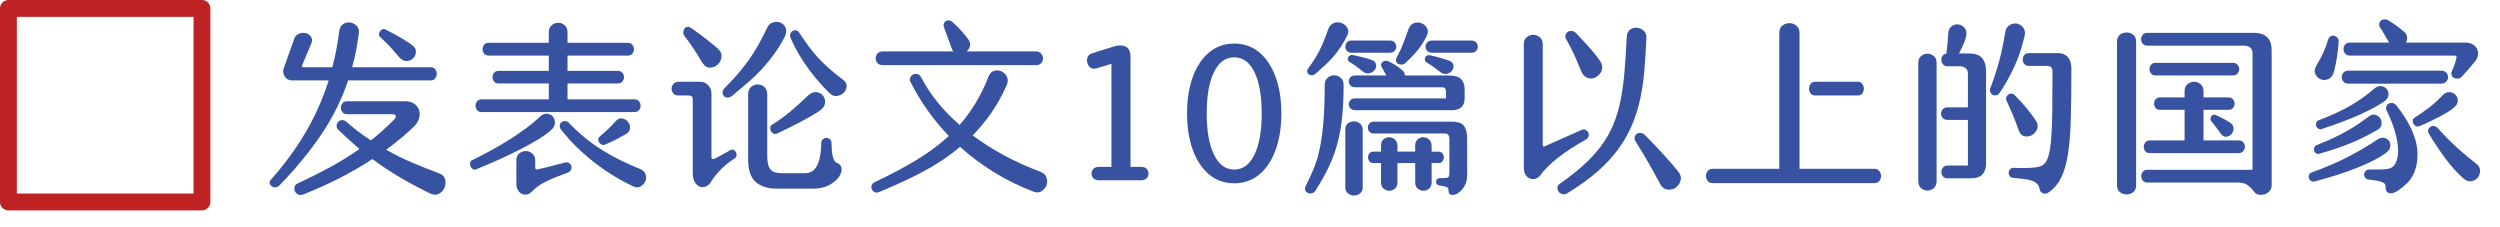 <!-- Generator: Adobe Illustrator 24.1.3, SVG Export Plug-In  -->
<svg version="1.1" xmlns="http://www.w3.org/2000/svg" xmlns:xlink="http://www.w3.org/1999/xlink" x="0px" y="0px"
	 width="445.216px" height="40.466px" viewBox="0 0 445.216 40.466"
	 style="overflow:visible;enable-background:new 0 0 445.216 40.466;" xml:space="preserve">
<style type="text/css">
	.st0{fill:#3752A1;}
	.st1{fill:none;stroke:#BF2222;stroke-width:3;stroke-linecap:round;stroke-linejoin:round;stroke-miterlimit:10;}
	.st2{font-family:'HYQingFenTi-W';}
	.st3{font-size:34px;}
	.st4{letter-spacing:1;}
</style>
<defs>
</defs>
<g>
	<g>
		<path class="st0" d="M63.906,5.889c-0.136,1.088-0.301,2.131-0.493,3.128S62.988,11,62.716,11.975h14.008
			c0.362,0,0.629,0.125,0.799,0.374s0.255,0.516,0.255,0.799s-0.091,0.55-0.271,0.799c-0.182,0.25-0.442,0.374-0.782,0.374H62.003
			c-1.156,3.423-2.76,6.647-4.812,9.673c-2.052,3.026-4.517,6.024-7.395,8.993c-0.25,0.249-0.505,0.374-0.766,0.374
			s-0.481-0.068-0.663-0.204s-0.295-0.317-0.34-0.544c-0.046-0.227,0.034-0.442,0.238-0.646c2.38-2.674,4.425-5.462,6.137-8.363
			c1.711-2.901,3.089-5.995,4.131-9.282h-6.46c-0.34,0-0.623-0.068-0.85-0.204s-0.402-0.306-0.527-0.51s-0.204-0.419-0.237-0.646
			c-0.034-0.226-0.029-0.441,0.017-0.646l1.836-5.168c0.136-0.544,0.419-0.912,0.85-1.105c0.431-0.192,0.851-0.243,1.259-0.152
			c0.407,0.091,0.73,0.312,0.969,0.663s0.243,0.776,0.017,1.274l-1.632,3.876c-0.022,0.046-0.017,0.103,0.018,0.17
			c0.033,0.068,0.096,0.103,0.187,0.103h5.202c0.544-2.04,0.952-4.159,1.224-6.358c0.068-0.634,0.301-1.076,0.697-1.326
			c0.396-0.249,0.811-0.345,1.241-0.289c0.43,0.058,0.815,0.25,1.156,0.578C63.838,4.908,63.974,5.345,63.906,5.889z M60.302,23.16
			c-0.25-0.227-0.369-0.476-0.357-0.748c0.012-0.271,0.103-0.504,0.272-0.697c0.17-0.191,0.391-0.3,0.663-0.322
			c0.271-0.022,0.544,0.079,0.815,0.306c0.748,0.658,1.484,1.258,2.21,1.802c0.726,0.544,1.439,1.043,2.143,1.496
			c0.702-0.544,1.394-1.122,2.074-1.733c0.68-0.612,1.348-1.247,2.006-1.904c0.271-0.272,0.385-0.51,0.34-0.714
			c-0.046-0.204-0.261-0.307-0.646-0.307h-8.023c-0.363,0-0.635-0.118-0.816-0.356s-0.271-0.504-0.271-0.799s0.09-0.562,0.271-0.8
			c0.182-0.237,0.453-0.356,0.816-0.356h10.336c0.68,0,1.224,0.147,1.632,0.442c0.408,0.294,0.691,0.662,0.85,1.104
			s0.17,0.918,0.034,1.428c-0.136,0.511-0.408,0.981-0.815,1.411c-1.338,1.338-3.026,2.754-5.066,4.25
			c1.519,0.862,3.048,1.621,4.59,2.278c1.541,0.657,3.185,1.314,4.93,1.972c0.545,0.204,0.873,0.556,0.986,1.054
			c0.113,0.499,0.073,0.98-0.119,1.445s-0.521,0.827-0.985,1.088c-0.465,0.261-1.015,0.232-1.649-0.085
			c-1.904-0.93-3.684-1.882-5.338-2.855c-1.655-0.975-3.275-2.052-4.862-3.23c-1.768,1.156-3.684,2.267-5.746,3.332
			s-4.25,2.052-6.562,2.958c-0.363,0.136-0.675,0.136-0.936,0s-0.447-0.323-0.561-0.561c-0.113-0.238-0.136-0.493-0.068-0.766
			c0.068-0.271,0.249-0.476,0.544-0.611c2.131-0.998,4.092-1.983,5.883-2.958c1.79-0.975,3.502-2.04,5.134-3.196
			c-0.612-0.521-1.225-1.06-1.836-1.615C61.56,24.357,60.936,23.773,60.302,23.16z M68.632,5.242
			c1.155,0.59,2.107,1.105,2.855,1.547c0.748,0.442,1.383,0.856,1.904,1.241c0.476,0.34,0.702,0.737,0.68,1.19
			s-0.182,0.833-0.476,1.139c-0.295,0.306-0.675,0.476-1.139,0.51c-0.465,0.034-0.913-0.187-1.344-0.663
			c-0.431-0.521-0.924-1.088-1.479-1.7c-0.556-0.611-1.196-1.246-1.921-1.903c-0.159-0.137-0.233-0.307-0.222-0.51
			c0.012-0.204,0.073-0.38,0.188-0.527c0.113-0.147,0.255-0.261,0.425-0.34S68.451,5.152,68.632,5.242z"/>
		<path class="st0" d="M84.205,30.113c-0.182-0.124-0.318-0.289-0.408-0.493c-0.091-0.204-0.114-0.413-0.068-0.629
			c0.045-0.215,0.182-0.379,0.408-0.493c1.11-0.544,2.227-1.122,3.349-1.733c1.122-0.612,2.204-1.247,3.247-1.904
			s2.023-1.326,2.941-2.006c0.918-0.681,1.729-1.36,2.431-2.04c0.431-0.408,0.861-0.595,1.292-0.562
			c0.431,0.034,0.776,0.199,1.037,0.493c0.261,0.295,0.392,0.669,0.392,1.122c0,0.454-0.216,0.873-0.646,1.258
			c-0.566,0.522-1.309,1.066-2.227,1.632c-0.918,0.567-1.961,1.151-3.128,1.752c-1.168,0.601-2.426,1.206-3.774,1.818
			S86.3,29.541,84.85,30.13C84.601,30.244,84.385,30.238,84.205,30.113z M110.843,14.507c0.192-0.237,0.289-0.492,0.289-0.765
			c0-0.271-0.097-0.527-0.289-0.765c-0.192-0.238-0.471-0.357-0.833-0.357h-8.942v-2.72h10.71c0.362,0,0.641-0.119,0.833-0.357
			c0.192-0.237,0.289-0.498,0.289-0.781s-0.097-0.544-0.289-0.782c-0.192-0.238-0.471-0.357-0.833-0.357h-10.71v-1.87
			c0-0.566-0.176-0.991-0.526-1.274c-0.352-0.283-0.731-0.425-1.14-0.425c-0.407,0-0.787,0.142-1.139,0.425
			s-0.527,0.708-0.527,1.274v1.87h-10.71c-0.362,0-0.635,0.119-0.815,0.357c-0.182,0.238-0.272,0.499-0.272,0.782
			s0.091,0.544,0.272,0.781c0.181,0.238,0.453,0.357,0.815,0.357h10.71v2.72h-8.941c-0.363,0-0.635,0.119-0.816,0.357
			c-0.182,0.237-0.271,0.493-0.271,0.765c0,0.272,0.09,0.527,0.271,0.765c0.182,0.238,0.453,0.357,0.816,0.357h8.941v2.822H85.802
			c-0.363,0-0.641,0.119-0.833,0.356c-0.192,0.238-0.289,0.499-0.289,0.782c0,0.284,0.091,0.544,0.272,0.782
			c0.181,0.238,0.464,0.356,0.85,0.356h27.166c0.362,0,0.641-0.118,0.833-0.356s0.289-0.498,0.289-0.782
			c0-0.283-0.097-0.544-0.289-0.782c-0.192-0.237-0.471-0.356-0.833-0.356h-11.9v-2.822h8.942
			C110.373,14.864,110.651,14.745,110.843,14.507z M101.34,29.042c0.204,0.137,0.34,0.313,0.408,0.527
			c0.067,0.216,0.051,0.437-0.051,0.663c-0.103,0.227-0.301,0.396-0.596,0.51c-0.815,0.294-1.547,0.572-2.192,0.833
			c-0.646,0.261-1.225,0.521-1.734,0.782c-0.51,0.26-0.958,0.527-1.343,0.799c-0.386,0.272-0.737,0.578-1.055,0.918
			c-0.317,0.317-0.641,0.504-0.969,0.562c-0.329,0.056-0.629,0.017-0.9-0.119c-0.272-0.137-0.499-0.363-0.681-0.681
			s-0.271-0.68-0.271-1.088v-4.216c0-0.544,0.175-0.952,0.526-1.224c0.352-0.272,0.736-0.408,1.156-0.408
			c0.419,0,0.805,0.142,1.156,0.425c0.351,0.284,0.527,0.709,0.527,1.275v1.258c0,0.25,0.124,0.352,0.373,0.306
			c0.861-0.181,1.666-0.368,2.414-0.561s1.587-0.413,2.517-0.663C100.898,28.872,101.136,28.906,101.34,29.042z M109.381,31.371
			c-1.168-0.714-2.313-1.501-3.434-2.363c-1.122-0.86-2.199-1.796-3.23-2.805c-1.031-1.008-1.967-2.057-2.805-3.145
			c-0.182-0.249-0.255-0.493-0.222-0.731c0.034-0.238,0.137-0.425,0.307-0.561c0.17-0.137,0.379-0.204,0.629-0.204
			c0.249,0,0.476,0.102,0.68,0.306c0.975,1.021,1.96,1.933,2.958,2.737c0.997,0.805,2.018,1.53,3.061,2.176
			c1.042,0.646,2.107,1.235,3.195,1.768c1.088,0.533,2.222,1.037,3.4,1.514c0.566,0.227,0.918,0.556,1.054,0.985
			c0.136,0.431,0.119,0.839-0.051,1.225c-0.17,0.385-0.448,0.691-0.833,0.918c-0.386,0.227-0.794,0.238-1.224,0.034
			C111.711,32.702,110.548,32.085,109.381,31.371z M107.171,25.762c-0.193-0.079-0.346-0.198-0.459-0.357
			c-0.114-0.158-0.17-0.34-0.17-0.544s0.09-0.385,0.271-0.544c0.521-0.453,0.991-0.872,1.411-1.258
			c0.419-0.386,0.855-0.839,1.31-1.36c0.385-0.476,0.793-0.68,1.224-0.612c0.431,0.068,0.782,0.261,1.054,0.578
			c0.272,0.318,0.402,0.697,0.392,1.14c-0.012,0.441-0.255,0.799-0.731,1.07c-0.59,0.34-1.145,0.646-1.666,0.918
			c-0.521,0.272-1.179,0.578-1.972,0.918C107.585,25.824,107.364,25.841,107.171,25.762z"/>
		<path class="st0" d="M130.003,26.765c0.226-0.137,0.436-0.164,0.629-0.085c0.192,0.079,0.334,0.209,0.425,0.391
			c0.09,0.182,0.13,0.38,0.119,0.595c-0.012,0.216-0.108,0.38-0.289,0.493c-1.202,0.794-2.159,1.593-2.873,2.397
			c-0.714,0.804-1.173,1.399-1.377,1.784c-0.204,0.386-0.488,0.663-0.851,0.833c-0.362,0.171-0.72,0.204-1.07,0.103
			c-0.352-0.103-0.663-0.357-0.936-0.765c-0.271-0.408-0.408-1.01-0.408-1.803V17.687c0-0.453-0.227-0.681-0.68-0.681h-1.836
			c-0.431,0-0.748-0.124-0.952-0.374c-0.204-0.249-0.306-0.526-0.306-0.833c0-0.306,0.107-0.589,0.323-0.85
			c0.215-0.26,0.538-0.391,0.969-0.391h3.808c0.566,0,1.043,0.21,1.429,0.629c0.385,0.42,0.577,0.912,0.577,1.479v11.356
			c0,0.317,0.192,0.396,0.578,0.238c0.249-0.113,0.584-0.289,1.003-0.527C128.705,27.495,129.276,27.172,130.003,26.765z
			 M125.038,11.09c-0.295-0.498-0.566-0.939-0.815-1.325c-0.25-0.386-0.493-0.76-0.731-1.122c-0.237-0.362-0.481-0.72-0.73-1.071
			c-0.25-0.352-0.533-0.731-0.851-1.139c-0.158-0.204-0.232-0.431-0.221-0.681c0.011-0.249,0.073-0.459,0.188-0.629
			c0.112-0.17,0.276-0.277,0.492-0.323c0.216-0.045,0.447,0.012,0.697,0.171c1.065,0.748,1.989,1.428,2.771,2.04
			c0.781,0.611,1.444,1.155,1.988,1.632c0.521,0.476,0.742,0.985,0.663,1.529s-0.312,0.992-0.697,1.344
			c-0.385,0.352-0.844,0.526-1.377,0.526C125.882,12.042,125.423,11.726,125.038,11.09z M130.41,17.04
			c-0.317,0.25-0.606,0.363-0.866,0.34c-0.262-0.021-0.471-0.118-0.63-0.289c-0.158-0.17-0.237-0.379-0.237-0.629
			c0-0.249,0.102-0.486,0.306-0.714c0.906-0.906,1.711-1.768,2.414-2.584c0.702-0.815,1.349-1.637,1.938-2.465
			c0.589-0.827,1.149-1.711,1.683-2.652c0.532-0.939,1.082-2,1.648-3.179c0.227-0.476,0.578-0.776,1.055-0.9
			c0.476-0.125,0.918-0.097,1.326,0.085c0.407,0.182,0.702,0.498,0.884,0.951c0.181,0.454,0.102,1.009-0.238,1.666
			c-0.612,1.156-1.253,2.188-1.921,3.095c-0.669,0.906-1.377,1.763-2.125,2.566c-0.748,0.805-1.553,1.581-2.414,2.329
			S131.43,16.202,130.41,17.04z M138.4,33.599c-1.632,0-2.901-0.392-3.808-1.174c-0.907-0.781-1.36-2.136-1.36-4.063V16.836
			c0-0.611,0.176-1.064,0.527-1.359c0.351-0.295,0.742-0.442,1.173-0.442c0.43,0,0.821,0.147,1.173,0.442s0.527,0.748,0.527,1.359
			v10.847c0,0.657,0.051,1.189,0.152,1.598c0.103,0.408,0.267,0.731,0.493,0.969c0.227,0.238,0.521,0.397,0.884,0.477
			s0.794,0.119,1.292,0.119h3.944c0.884,0,1.569-0.42,2.057-1.259c0.487-0.838,0.754-2.198,0.8-4.08
			c0-0.316,0.096-0.555,0.289-0.714c0.191-0.158,0.401-0.237,0.629-0.237c0.226,0,0.436,0.079,0.629,0.237
			c0.192,0.159,0.289,0.397,0.289,0.714c0,0.952,0.073,1.746,0.221,2.381s0.413,1.02,0.799,1.155
			c0.477,0.182,0.731,0.517,0.765,1.003c0.034,0.488-0.142,0.997-0.526,1.53c-0.386,0.532-0.964,1.003-1.734,1.411
			s-1.712,0.612-2.822,0.612H138.4z M137.448,22.242c1.27-0.793,2.397-1.609,3.383-2.448c0.986-0.838,2.001-1.756,3.043-2.754
			c0.499-0.476,1.004-0.686,1.514-0.629s0.906,0.267,1.189,0.629c0.283,0.363,0.402,0.794,0.357,1.292
			c-0.046,0.499-0.352,0.952-0.918,1.36c-0.861,0.59-1.972,1.241-3.332,1.955s-2.731,1.399-4.114,2.057
			c-0.317,0.159-0.584,0.188-0.799,0.085c-0.216-0.102-0.374-0.249-0.476-0.441c-0.103-0.192-0.143-0.402-0.119-0.629
			C137.199,22.492,137.29,22.333,137.448,22.242z M147.75,16.599c-0.611-0.59-1.246-1.259-1.903-2.006
			c-0.658-0.748-1.292-1.542-1.904-2.381c-0.612-0.838-1.189-1.722-1.734-2.651c-0.544-0.93-1.02-1.882-1.428-2.856
			c-0.113-0.227-0.125-0.453-0.034-0.68s0.227-0.396,0.408-0.51s0.386-0.153,0.612-0.119s0.431,0.198,0.612,0.493
			c0.611,0.93,1.184,1.751,1.717,2.465c0.532,0.714,1.093,1.389,1.683,2.022c0.589,0.635,1.241,1.264,1.955,1.888
			c0.714,0.623,1.547,1.298,2.499,2.022c0.408,0.317,0.589,0.691,0.544,1.122c-0.046,0.431-0.221,0.799-0.527,1.105
			c-0.306,0.306-0.691,0.498-1.155,0.577C148.629,17.171,148.18,17.006,147.75,16.599z"/>
		<path class="st0" d="M186.375,31.626c0.158,0.477,0.152,0.936-0.018,1.377c-0.17,0.442-0.465,0.794-0.884,1.055
			c-0.42,0.26-0.913,0.277-1.479,0.051c-2.472-0.952-4.795-2.097-6.971-3.435c-2.176-1.337-4.193-2.844-6.052-4.521
			c-1.995,1.678-4.193,3.15-6.596,4.42c-2.403,1.27-5.021,2.482-7.854,3.638c-0.295,0.113-0.556,0.113-0.782,0
			s-0.385-0.277-0.476-0.492c-0.091-0.216-0.102-0.448-0.034-0.697c0.068-0.25,0.249-0.442,0.544-0.578
			c2.766-1.314,5.23-2.623,7.396-3.927c2.164-1.304,4.097-2.737,5.797-4.302c-1.383-1.45-2.646-2.979-3.791-4.59
			c-1.145-1.609-2.159-3.298-3.043-5.065c-0.136-0.249-0.147-0.499-0.034-0.748s0.283-0.431,0.51-0.544s0.477-0.142,0.748-0.085
			c0.272,0.057,0.51,0.267,0.714,0.629c0.816,1.563,1.797,3.049,2.941,4.454s2.442,2.731,3.893,3.978
			c1.043-1.201,1.989-2.499,2.84-3.893c0.85-1.395,1.614-2.964,2.295-4.709c0.226-0.566,0.566-0.912,1.02-1.037
			s0.884-0.091,1.292,0.102c0.408,0.193,0.726,0.505,0.952,0.936s0.227,0.918,0,1.462c-0.794,1.813-1.7,3.457-2.72,4.93
			c-1.021,1.474-2.143,2.834-3.366,4.08c1.768,1.314,3.655,2.511,5.661,3.587c2.006,1.077,4.131,2.035,6.375,2.873
			C185.841,30.799,186.215,31.151,186.375,31.626z M185.439,11.227c0.216-0.249,0.317-0.527,0.307-0.833
			c-0.012-0.307-0.125-0.59-0.341-0.851c-0.215-0.26-0.526-0.391-0.935-0.391h-12.342c0.317-0.249,0.521-0.572,0.611-0.969
			c0.091-0.396-0.022-0.811-0.34-1.241c-0.271-0.362-0.623-0.793-1.054-1.292c-0.431-0.498-1.009-1.076-1.734-1.734
			c-0.204-0.181-0.413-0.277-0.629-0.289c-0.216-0.011-0.402,0.034-0.561,0.137c-0.159,0.102-0.272,0.255-0.34,0.459
			c-0.068,0.204-0.058,0.419,0.033,0.646l1.326,3.604c0.091,0.317,0.216,0.544,0.374,0.68h-12.58c-0.431,0-0.754,0.131-0.969,0.391
			c-0.216,0.261-0.323,0.544-0.323,0.851c0,0.306,0.107,0.584,0.323,0.833c0.215,0.249,0.538,0.374,0.969,0.374h27.234
			C184.901,11.601,185.223,11.476,185.439,11.227z"/>
		<path class="st0" d="M194.84,12.246c-0.386,0-0.692-0.152-0.918-0.459c-0.228-0.306-0.341-0.651-0.341-1.037
			c0-0.294,0.068-0.549,0.204-0.765c0.137-0.215,0.34-0.368,0.612-0.459l3.774-1.19c0.476-0.158,0.929-0.237,1.359-0.237
			c0.612,0,1.065,0.176,1.36,0.526c0.294,0.352,0.441,0.833,0.441,1.445v19.652h1.904c0.408,0,0.726,0.113,0.952,0.34
			s0.34,0.51,0.34,0.85s-0.113,0.623-0.34,0.851c-0.227,0.226-0.544,0.34-0.952,0.34h-7.548c-0.408,0-0.726-0.114-0.952-0.34
			c-0.227-0.228-0.34-0.511-0.34-0.851s0.113-0.623,0.34-0.85s0.544-0.34,0.952-0.34h2.244v-18.36l-2.652,0.816
			C195.055,12.224,194.908,12.246,194.84,12.246z"/>
		<path class="st0" d="M219.796,7.758c1.7,0,3.179,0.517,4.437,1.548s2.232,2.487,2.924,4.368c0.691,1.882,1.037,4.059,1.037,6.528
			c0,2.471-0.346,4.647-1.037,6.528c-0.691,1.882-1.666,3.338-2.924,4.369s-2.736,1.547-4.437,1.547s-3.18-0.516-4.438-1.547
			s-2.232-2.487-2.924-4.369c-0.691-1.881-1.037-4.058-1.037-6.528c0-2.47,0.346-4.646,1.037-6.528
			c0.691-1.881,1.666-3.337,2.924-4.368S218.096,7.758,219.796,7.758z M219.796,10.206c-1.542,0-2.743,0.879-3.604,2.635
			c-0.861,1.757-1.292,4.211-1.292,7.361c0,3.128,0.431,5.576,1.292,7.344c0.861,1.769,2.063,2.652,3.604,2.652
			c1.541,0,2.742-0.884,3.604-2.652c0.861-1.768,1.292-4.216,1.292-7.344c0-3.15-0.431-5.604-1.292-7.361
			C222.539,11.085,221.337,10.206,219.796,10.206z"/>
		<path class="st0" d="M233.617,34.432c-0.261,0.056-0.499,0.033-0.714-0.068c-0.216-0.102-0.368-0.261-0.459-0.476
			c-0.091-0.216-0.057-0.482,0.102-0.8c0.566-1.088,1.065-2.181,1.496-3.28s0.782-2.335,1.055-3.706
			c0.271-1.371,0.476-2.941,0.611-4.709c0.137-1.769,0.204-3.843,0.204-6.223c0-0.589,0.176-1.031,0.527-1.325
			c0.351-0.295,0.736-0.442,1.156-0.442c0.419,0,0.804,0.147,1.155,0.442c0.352,0.294,0.527,0.736,0.527,1.325
			c0,2.244-0.097,4.229-0.289,5.95c-0.192,1.723-0.493,3.304-0.901,4.743c-0.407,1.439-0.93,2.805-1.563,4.097
			c-0.635,1.292-1.395,2.63-2.278,4.013C234.087,34.222,233.878,34.374,233.617,34.432z M232.801,12.808
			c0.033,0.192,0.13,0.34,0.289,0.441c0.158,0.103,0.345,0.153,0.561,0.153c0.215,0,0.425-0.091,0.629-0.272
			c0.657-0.565,1.252-1.099,1.785-1.598c0.532-0.498,1.025-1.014,1.479-1.547c0.453-0.532,0.873-1.094,1.259-1.683
			c0.385-0.59,0.759-1.247,1.122-1.973c0.249-0.498,0.255-0.952,0.017-1.359c-0.238-0.408-0.572-0.697-1.003-0.867
			c-0.431-0.17-0.884-0.176-1.36-0.018c-0.476,0.159-0.827,0.544-1.054,1.156c-0.295,0.839-0.572,1.576-0.833,2.21
			c-0.261,0.635-0.533,1.219-0.816,1.751c-0.283,0.533-0.578,1.037-0.884,1.513c-0.306,0.477-0.651,0.976-1.037,1.496
			C232.818,12.416,232.767,12.615,232.801,12.808z M248.373,9.05c0.192-0.226,0.289-0.476,0.289-0.747
			c0-0.272-0.097-0.521-0.289-0.748s-0.493-0.341-0.9-0.341h-6.767c-0.386,0-0.669,0.114-0.85,0.341
			c-0.182,0.227-0.272,0.476-0.272,0.748c0,0.271,0.091,0.521,0.272,0.747c0.181,0.228,0.464,0.341,0.85,0.341h6.767
			C247.879,9.391,248.18,9.277,248.373,9.05z M239.584,23.059c0-0.499,0.158-0.867,0.477-1.105c0.317-0.238,0.674-0.351,1.071-0.34
			c0.396,0.012,0.753,0.142,1.07,0.391c0.317,0.25,0.477,0.624,0.477,1.122v10.2c0,0.498-0.159,0.872-0.477,1.122
			c-0.317,0.249-0.675,0.374-1.07,0.374c-0.397,0-0.754-0.125-1.071-0.374c-0.318-0.25-0.477-0.624-0.477-1.122V23.059z
			 M240.451,9.85c-0.17,0.079-0.289,0.198-0.356,0.356c-0.068,0.159-0.08,0.323-0.034,0.493c0.045,0.17,0.17,0.301,0.374,0.391
			c0.204,0.114,0.493,0.301,0.867,0.562s0.833,0.618,1.377,1.071c0.407,0.317,0.81,0.425,1.207,0.322
			c0.396-0.102,0.708-0.3,0.935-0.595c0.227-0.294,0.306-0.623,0.238-0.986c-0.068-0.362-0.352-0.634-0.851-0.815
			c-0.386-0.136-0.799-0.261-1.24-0.374c-0.442-0.113-1.061-0.261-1.854-0.442C240.842,9.765,240.621,9.771,240.451,9.85z
			 M240.485,19.302c-0.192-0.216-0.289-0.459-0.289-0.731s0.097-0.516,0.289-0.731c0.192-0.215,0.493-0.322,0.901-0.322h16.115
			v-1.225c0-0.226-0.045-0.407-0.136-0.544c-0.091-0.136-0.295-0.204-0.612-0.204h-15.367c-0.408,0-0.709-0.107-0.901-0.322
			c-0.192-0.216-0.289-0.459-0.289-0.731c0-0.271,0.097-0.516,0.289-0.73c0.192-0.216,0.493-0.323,0.901-0.323h5.508
			c-0.114-0.204-0.232-0.419-0.357-0.646c-0.125-0.226-0.277-0.498-0.459-0.815c-0.113-0.182-0.152-0.357-0.119-0.527
			c0.034-0.17,0.119-0.312,0.256-0.425c0.136-0.113,0.3-0.182,0.492-0.204s0.38,0.012,0.562,0.102
			c0.634,0.318,1.139,0.602,1.513,0.851s0.708,0.51,1.003,0.782c0.272,0.249,0.408,0.544,0.408,0.884h7.65
			c1.178,0,1.972,0.221,2.38,0.663c0.407,0.441,0.611,1.049,0.611,1.818v1.53c0,0.726-0.187,1.27-0.561,1.632
			c-0.374,0.363-0.969,0.544-1.785,0.544h-17.102C240.978,19.624,240.677,19.517,240.485,19.302z M258.504,34.703
			c-0.373-0.057-0.55-0.277-0.526-0.663c0.022-0.386-0.103-0.635-0.374-0.748c-0.272-0.113-0.658-0.192-1.156-0.237
			c-0.25-0.023-0.431-0.103-0.544-0.238s-0.17-0.289-0.17-0.459s0.063-0.317,0.187-0.442c0.125-0.125,0.289-0.187,0.493-0.187
			c0.726,0,1.19-0.034,1.395-0.103c0.204-0.067,0.306-0.328,0.306-0.781v-6.257c0-0.181-0.057-0.362-0.17-0.544
			c-0.113-0.181-0.34-0.271-0.68-0.271h-12.58c-0.363,0-0.635-0.107-0.816-0.323c-0.182-0.215-0.271-0.459-0.271-0.73
			c0-0.272,0.09-0.516,0.271-0.731c0.182-0.215,0.453-0.323,0.816-0.323h13.804c1.156,0,1.909,0.267,2.261,0.799
			c0.352,0.533,0.527,1.265,0.527,2.193v6.563c0,0.725-0.147,1.348-0.442,1.869s-0.669,0.94-1.122,1.259
			C259.281,34.641,258.879,34.76,258.504,34.703z M243.868,28.72c-0.158-0.216-0.238-0.447-0.238-0.697
			c0-0.249,0.08-0.481,0.238-0.697c0.158-0.215,0.408-0.323,0.748-0.323h1.326v-1.088c0-0.498,0.153-0.872,0.459-1.122
			c0.306-0.249,0.641-0.368,1.003-0.356s0.697,0.147,1.003,0.408s0.459,0.641,0.459,1.139v1.02h3.162v-1.088
			c0-0.498,0.153-0.872,0.459-1.122c0.306-0.249,0.641-0.368,1.003-0.356s0.697,0.147,1.003,0.408
			c0.307,0.261,0.459,0.641,0.459,1.139v1.02h1.19c0.34,0,0.589,0.108,0.748,0.323c0.158,0.216,0.237,0.448,0.237,0.697
			c0,0.25-0.079,0.481-0.237,0.697c-0.159,0.215-0.408,0.322-0.748,0.322h-1.19v3.435c0,0.498-0.152,0.872-0.459,1.122
			c-0.306,0.249-0.641,0.374-1.003,0.374s-0.697-0.125-1.003-0.374c-0.306-0.25-0.459-0.624-0.459-1.122v-3.435h-3.162v3.435
			c0,0.498-0.153,0.872-0.459,1.122c-0.306,0.249-0.641,0.374-1.003,0.374s-0.697-0.125-1.003-0.374
			c-0.306-0.25-0.459-0.624-0.459-1.122v-3.435h-1.326C244.276,29.042,244.026,28.935,243.868,28.72z M248.628,10.903
			c0.068,0.216,0.198,0.374,0.392,0.476c0.192,0.103,0.413,0.143,0.663,0.119c0.249-0.022,0.476-0.136,0.68-0.34
			c0.702-0.657,1.365-1.349,1.989-2.074c0.623-0.725,1.184-1.586,1.683-2.584c0.295-0.566,0.328-1.059,0.103-1.479
			c-0.228-0.419-0.55-0.714-0.97-0.884c-0.419-0.17-0.866-0.176-1.343-0.018c-0.476,0.159-0.815,0.544-1.02,1.156
			c-0.228,0.657-0.432,1.219-0.612,1.683c-0.182,0.465-0.346,0.885-0.493,1.259c-0.147,0.373-0.301,0.714-0.459,1.02
			c-0.159,0.306-0.317,0.618-0.476,0.935C248.605,10.444,248.56,10.689,248.628,10.903z M254.119,9.901
			c-0.17,0.091-0.283,0.216-0.34,0.374c-0.057,0.159-0.057,0.323,0,0.493s0.188,0.312,0.391,0.425
			c0.317,0.182,0.657,0.402,1.021,0.663c0.362,0.261,0.793,0.584,1.292,0.969c0.408,0.317,0.811,0.425,1.207,0.323
			c0.396-0.103,0.702-0.301,0.918-0.595c0.215-0.295,0.289-0.624,0.221-0.986c-0.067-0.362-0.362-0.635-0.884-0.816
			c-0.386-0.136-0.811-0.271-1.275-0.407c-0.465-0.137-1.094-0.295-1.887-0.477C254.51,9.798,254.289,9.81,254.119,9.901z
			 M262.891,9.05c0.192-0.226,0.289-0.476,0.289-0.747c0-0.272-0.097-0.521-0.289-0.748c-0.193-0.227-0.482-0.341-0.867-0.341h-6.97
			c-0.408,0-0.709,0.114-0.901,0.341s-0.289,0.476-0.289,0.748c0,0.271,0.097,0.521,0.289,0.747
			c0.192,0.228,0.493,0.341,0.901,0.341h6.97C262.409,9.391,262.698,9.277,262.891,9.05z"/>
		<path class="st0" d="M281.676,23.126c0.249-0.113,0.481-0.113,0.697,0c0.215,0.114,0.373,0.272,0.476,0.477
			c0.102,0.204,0.119,0.431,0.051,0.68c-0.067,0.25-0.25,0.454-0.544,0.612c-1.949,1.088-3.599,2.165-4.947,3.229
			c-1.349,1.066-2.374,2.086-3.076,3.061c-0.228,0.316-0.511,0.526-0.851,0.629c-0.34,0.102-0.663,0.102-0.969,0
			c-0.306-0.103-0.573-0.318-0.799-0.646c-0.228-0.328-0.34-0.753-0.34-1.274V7.826c0-0.544,0.175-0.952,0.526-1.224
			c0.352-0.272,0.736-0.408,1.156-0.408c0.419,0,0.805,0.142,1.156,0.425c0.351,0.284,0.526,0.709,0.526,1.275v17.85
			c0,0.114,0.022,0.21,0.068,0.289c0.045,0.08,0.147,0.085,0.306,0.017L281.676,23.126z M289.7,6.603
			c0.022-0.612,0.222-1.055,0.596-1.326c0.374-0.272,0.781-0.385,1.224-0.34c0.442,0.046,0.838,0.221,1.19,0.526
			c0.351,0.307,0.515,0.731,0.492,1.275c-0.091,2.018-0.209,3.927-0.356,5.729c-0.147,1.802-0.397,3.519-0.748,5.15
			c-0.352,1.632-0.839,3.185-1.462,4.658c-0.624,1.474-1.439,2.901-2.448,4.284s-2.25,2.72-3.723,4.012
			c-1.474,1.292-3.242,2.562-5.305,3.808c-0.34,0.204-0.651,0.267-0.935,0.188c-0.284-0.08-0.505-0.227-0.663-0.442
			c-0.159-0.216-0.227-0.459-0.204-0.73c0.022-0.272,0.17-0.499,0.442-0.681c1.677-1.179,3.116-2.316,4.317-3.417
			c1.201-1.099,2.228-2.227,3.077-3.383c0.851-1.156,1.547-2.38,2.091-3.672s0.975-2.708,1.292-4.25
			c0.317-1.541,0.556-3.241,0.715-5.1C289.451,11.034,289.587,8.938,289.7,6.603z M280.656,5.889
			c1.156,1.201,2.058,2.176,2.703,2.924c0.646,0.748,1.185,1.439,1.615,2.074c0.249,0.386,0.368,0.759,0.357,1.121
			c-0.012,0.363-0.114,0.692-0.307,0.986c-0.192,0.295-0.441,0.533-0.748,0.714c-0.306,0.182-0.629,0.272-0.969,0.272
			s-0.669-0.107-0.986-0.323c-0.317-0.215-0.578-0.572-0.781-1.071c-0.499-1.246-0.941-2.283-1.326-3.11
			c-0.386-0.827-0.805-1.626-1.258-2.397c-0.183-0.294-0.238-0.566-0.171-0.815c0.068-0.25,0.204-0.442,0.408-0.578
			c0.204-0.137,0.442-0.192,0.714-0.17C280.18,5.537,280.429,5.662,280.656,5.889z M292.964,24.078
			c1.292,1.292,2.425,2.477,3.399,3.553c0.975,1.077,1.791,2.023,2.448,2.84c0.476,0.589,0.635,1.155,0.476,1.699
			c-0.158,0.544-0.453,0.964-0.884,1.259c-0.431,0.294-0.93,0.401-1.496,0.322s-1.02-0.471-1.359-1.173
			c-0.59-1.134-1.241-2.317-1.955-3.553s-1.479-2.499-2.295-3.791c-0.182-0.294-0.244-0.566-0.188-0.816
			c0.057-0.249,0.182-0.441,0.374-0.578c0.192-0.136,0.425-0.191,0.697-0.17C292.454,23.694,292.714,23.829,292.964,24.078z"/>
		<path class="st0" d="M333.832,32.612H305c-0.386,0-0.68-0.131-0.884-0.391c-0.204-0.262-0.306-0.556-0.306-0.885
			c0-0.328,0.102-0.623,0.306-0.884c0.204-0.26,0.498-0.391,0.884-0.391h11.866V5.855c0-0.59,0.188-1.025,0.562-1.31
			c0.373-0.283,0.787-0.425,1.24-0.425s0.867,0.147,1.241,0.442s0.562,0.726,0.562,1.292v24.208h13.361
			c0.362,0,0.646,0.131,0.851,0.391c0.204,0.261,0.306,0.556,0.306,0.884c0,0.329-0.097,0.623-0.289,0.885
			C334.506,32.482,334.217,32.612,333.832,32.612z M330.839,17.006h-7.582c-0.362,0-0.635-0.124-0.815-0.374
			c-0.182-0.249-0.272-0.526-0.272-0.833c0-0.306,0.091-0.589,0.272-0.85c0.181-0.26,0.453-0.391,0.815-0.391h7.582
			c0.362,0,0.635,0.131,0.816,0.391c0.182,0.261,0.272,0.544,0.272,0.85c0,0.307-0.091,0.584-0.272,0.833
			C331.474,16.882,331.202,17.006,330.839,17.006z"/>
		<path class="st0" d="M341.618,11.227c0-0.566,0.17-0.986,0.511-1.258c0.34-0.272,0.714-0.408,1.121-0.408
			c0.408,0,0.782,0.136,1.122,0.408c0.341,0.271,0.511,0.691,0.511,1.258v20.978c0,0.589-0.17,1.025-0.511,1.31
			c-0.34,0.283-0.714,0.425-1.122,0.425c-0.407,0-0.781-0.142-1.121-0.425c-0.341-0.284-0.511-0.721-0.511-1.31V11.227z
			 M345.97,21.001c-0.204-0.237-0.307-0.493-0.307-0.765c0-0.272,0.103-0.527,0.307-0.765c0.204-0.238,0.498-0.357,0.884-0.357
			h3.604v-6.018c0-0.408-0.136-0.726-0.407-0.952c-0.272-0.227-0.624-0.34-1.055-0.34h-2.142c-0.363,0-0.635-0.107-0.816-0.323
			c-0.182-0.215-0.283-0.459-0.306-0.731c-0.022-0.271,0.039-0.526,0.188-0.765c0.146-0.238,0.379-0.379,0.696-0.425
			c0.091-0.635,0.164-1.298,0.222-1.989c0.056-0.691,0.096-1.207,0.118-1.547c0.022-0.635,0.232-1.088,0.63-1.36
			c0.396-0.271,0.81-0.374,1.24-0.306s0.793,0.295,1.088,0.68c0.295,0.386,0.362,0.907,0.204,1.564
			c-0.113,0.386-0.271,0.821-0.476,1.309c-0.204,0.488-0.465,1.026-0.782,1.615h1.802c1.134,0,1.921,0.289,2.363,0.867
			s0.663,1.274,0.663,2.091v16.66c0,0.793-0.21,1.428-0.629,1.903c-0.42,0.477-1.162,0.715-2.228,0.715h-3.978
			c-0.386,0-0.669-0.119-0.85-0.357c-0.182-0.238-0.272-0.498-0.272-0.782c0-0.283,0.091-0.544,0.272-0.782
			c0.181-0.237,0.464-0.356,0.85-0.356h3.604v-8.126h-3.604C346.468,21.359,346.174,21.239,345.97,21.001z M354.436,16.377
			c0.09,0.238,0.232,0.408,0.425,0.511c0.192,0.102,0.408,0.13,0.646,0.085c0.237-0.046,0.459-0.216,0.663-0.511
			c0.951-1.428,1.802-2.952,2.55-4.572c0.748-1.621,1.359-3.451,1.836-5.491c0.136-0.612,0.051-1.11-0.255-1.496
			c-0.307-0.385-0.681-0.617-1.122-0.697c-0.442-0.079-0.879,0.012-1.31,0.272s-0.691,0.72-0.781,1.377
			c-0.318,1.949-0.697,3.723-1.14,5.32c-0.441,1.599-0.935,3.077-1.479,4.438C354.356,15.885,354.345,16.14,354.436,16.377z
			 M358.363,20.236c-0.374-0.884-0.72-1.654-1.037-2.313c-0.091-0.203-0.102-0.401-0.034-0.595c0.068-0.192,0.182-0.351,0.341-0.476
			c0.158-0.125,0.345-0.188,0.561-0.188c0.215,0,0.425,0.103,0.629,0.307c1.564,1.587,2.811,3.094,3.74,4.521
			c0.34,0.521,0.413,1.021,0.221,1.496s-0.499,0.833-0.918,1.071c-0.42,0.237-0.867,0.306-1.343,0.204
			c-0.476-0.103-0.816-0.459-1.02-1.071C359.117,22.107,358.737,21.12,358.363,20.236z M363.803,34.414
			c-0.329-0.158-0.516-0.396-0.562-0.714c-0.067-0.408-0.221-0.73-0.459-0.969c-0.237-0.238-0.561-0.425-0.969-0.562
			c-0.408-0.136-0.896-0.237-1.462-0.306c-0.567-0.068-1.202-0.136-1.904-0.204c-0.249-0.022-0.437-0.131-0.561-0.323
			c-0.125-0.192-0.182-0.396-0.17-0.611c0.011-0.216,0.09-0.408,0.237-0.578s0.368-0.255,0.663-0.255
			c0.499,0.022,1.009,0.034,1.53,0.034s1.009-0.012,1.462-0.034s0.861-0.068,1.224-0.137c0.362-0.067,0.657-0.17,0.885-0.306
			c0.453-0.271,0.799-0.776,1.037-1.513c0.237-0.736,0.413-1.773,0.526-3.111c0.113-1.337,0.182-2.997,0.204-4.98
			s0.034-4.335,0.034-7.056c0-0.362-0.074-0.629-0.221-0.799c-0.148-0.17-0.426-0.255-0.833-0.255h-3.162
			c-0.363,0-0.635-0.119-0.816-0.357c-0.182-0.237-0.271-0.498-0.271-0.781s0.09-0.544,0.271-0.782s0.453-0.357,0.816-0.357h5.1
			c0.498,0,0.906,0.08,1.225,0.238c0.316,0.159,0.571,0.374,0.765,0.646c0.192,0.271,0.323,0.577,0.391,0.918
			c0.068,0.34,0.103,0.68,0.103,1.02c0,3.445-0.034,6.403-0.103,8.874c-0.067,2.471-0.237,4.567-0.51,6.29
			c-0.271,1.723-0.675,3.123-1.207,4.199c-0.533,1.076-1.253,1.932-2.159,2.566C364.5,34.505,364.131,34.572,363.803,34.414z"/>
		<path class="st0" d="M380.412,33.021c0,0.544-0.176,0.946-0.527,1.207c-0.352,0.26-0.742,0.391-1.173,0.391
			s-0.821-0.131-1.173-0.391c-0.352-0.261-0.527-0.663-0.527-1.207V7.385c0-0.545,0.176-0.946,0.527-1.207s0.742-0.392,1.173-0.392
			s0.821,0.131,1.173,0.392s0.527,0.662,0.527,1.207V33.021z M401.39,5.855c2.107,0,3.161,1.043,3.161,3.128v24.004
			c0,0.408-0.124,0.753-0.374,1.037c-0.249,0.283-0.544,0.476-0.884,0.578c-0.34,0.102-0.68,0.124-1.02,0.067
			s-0.612-0.221-0.816-0.492c-0.362-0.499-0.76-0.901-1.189-1.207c-0.432-0.307-0.976-0.459-1.633-0.459h-16.184
			c-0.386,0-0.669-0.119-0.85-0.357c-0.182-0.238-0.272-0.499-0.272-0.782s0.091-0.544,0.272-0.782
			c0.181-0.237,0.464-0.356,0.85-0.356h18.7V9.492c0-0.431-0.136-0.765-0.408-1.003s-0.624-0.357-1.054-0.357h-17.238
			c-0.386,0-0.675-0.118-0.867-0.356c-0.192-0.238-0.289-0.498-0.289-0.782c0-0.283,0.097-0.544,0.289-0.782
			c0.192-0.237,0.481-0.356,0.867-0.356H401.39z M389.047,16.258c0-0.565,0.176-0.991,0.527-1.274s0.736-0.425,1.156-0.425
			c0.419,0,0.804,0.142,1.155,0.425s0.527,0.709,0.527,1.274v1.089h4.42c0.362,0,0.641,0.113,0.833,0.34s0.289,0.481,0.289,0.765
			c0,0.284-0.097,0.539-0.289,0.765c-0.192,0.228-0.471,0.341-0.833,0.341h-4.42v5.439h6.256c0.362,0,0.641,0.119,0.833,0.357
			c0.192,0.237,0.289,0.499,0.289,0.782s-0.097,0.544-0.289,0.781c-0.192,0.238-0.471,0.357-0.833,0.357h-15.775
			c-0.386,0-0.669-0.119-0.851-0.357c-0.182-0.237-0.271-0.498-0.271-0.781s0.096-0.545,0.289-0.782
			c0.192-0.238,0.47-0.357,0.833-0.357h6.153v-5.439h-4.352c-0.363,0-0.635-0.113-0.816-0.341c-0.182-0.226-0.271-0.48-0.271-0.765
			c0-0.283,0.09-0.538,0.271-0.765s0.453-0.34,0.816-0.34h4.352V16.258z M397.65,13.437h-13.771c-0.362,0-0.635-0.119-0.815-0.357
			c-0.182-0.238-0.272-0.493-0.272-0.765c0-0.272,0.091-0.527,0.272-0.766c0.181-0.237,0.453-0.356,0.815-0.356h13.771
			c0.362,0,0.64,0.119,0.833,0.356c0.192,0.238,0.289,0.493,0.289,0.766c0,0.271-0.097,0.526-0.289,0.765
			C398.29,13.318,398.012,13.437,397.65,13.437z M394.658,20.508c0.589,0.272,1.094,0.522,1.513,0.748
			c0.419,0.228,0.754,0.432,1.003,0.612c0.408,0.272,0.606,0.606,0.596,1.003c-0.012,0.397-0.137,0.731-0.374,1.003
			c-0.238,0.272-0.544,0.431-0.918,0.477c-0.374,0.045-0.721-0.158-1.037-0.612c-0.34-0.476-0.629-0.872-0.867-1.19
			c-0.238-0.316-0.481-0.623-0.731-0.918c-0.136-0.136-0.198-0.289-0.187-0.459c0.011-0.17,0.057-0.322,0.136-0.459
			c0.079-0.136,0.198-0.226,0.357-0.271C394.306,20.396,394.476,20.418,394.658,20.508z"/>
		<path class="st0" d="M424.85,27.275c-2.426,1.745-6.619,3.423-12.58,5.032c-0.295,0.067-0.533,0.039-0.714-0.085
			c-0.182-0.125-0.307-0.284-0.374-0.477c-0.068-0.192-0.063-0.391,0.017-0.595s0.243-0.352,0.493-0.442
			c2.38-0.861,4.527-1.785,6.443-2.771c1.915-0.986,3.677-2.023,5.286-3.111c0.408-0.271,0.805-0.362,1.19-0.271
			c0.385,0.091,0.674,0.277,0.867,0.561c0.192,0.284,0.255,0.629,0.187,1.037C425.598,26.561,425.326,26.935,424.85,27.275z
			 M423.354,23.16c-0.68,0.386-1.354,0.748-2.023,1.088s-1.394,0.681-2.176,1.021s-1.66,0.68-2.635,1.02s-2.097,0.691-3.366,1.055
			c-0.271,0.091-0.499,0.079-0.68-0.034c-0.182-0.113-0.301-0.267-0.357-0.459s-0.046-0.392,0.034-0.596
			c0.079-0.204,0.243-0.351,0.493-0.441c1.088-0.431,2.051-0.845,2.89-1.241s1.615-0.793,2.329-1.19
			c0.714-0.396,1.389-0.81,2.023-1.24c0.634-0.431,1.303-0.906,2.006-1.429c0.408-0.294,0.799-0.379,1.173-0.255
			c0.374,0.125,0.657,0.346,0.85,0.663s0.255,0.675,0.188,1.071C424.034,22.588,423.785,22.911,423.354,23.16z M415.704,12.586
			c-0.182,0.748-0.51,1.236-0.985,1.462c-0.477,0.228-0.936,0.262-1.377,0.103c-0.442-0.158-0.777-0.471-1.004-0.936
			c-0.227-0.464-0.158-0.991,0.204-1.58c0.25-0.431,0.477-0.833,0.681-1.207s0.385-0.736,0.544-1.089
			c0.158-0.351,0.306-0.714,0.441-1.088c0.137-0.374,0.272-0.775,0.408-1.207c0.091-0.294,0.243-0.492,0.459-0.595
			c0.215-0.102,0.431-0.124,0.646-0.068c0.215,0.058,0.401,0.177,0.561,0.357c0.158,0.182,0.227,0.408,0.204,0.68
			c-0.068,0.93-0.159,1.78-0.271,2.551C416.1,10.739,415.93,11.612,415.704,12.586z M424.51,18.128
			c-0.998,0.681-2.392,1.429-4.183,2.244c-1.791,0.816-4.058,1.678-6.8,2.584c-0.271,0.091-0.499,0.074-0.68-0.051
			c-0.182-0.124-0.307-0.277-0.374-0.459c-0.068-0.182-0.068-0.374,0-0.578c0.067-0.204,0.215-0.351,0.441-0.441
			c1.179-0.454,2.244-0.901,3.196-1.344c0.952-0.441,1.824-0.895,2.618-1.359c0.793-0.465,1.524-0.94,2.193-1.429
			c0.668-0.486,1.319-1.003,1.954-1.547c0.408-0.34,0.816-0.476,1.225-0.408c0.408,0.068,0.73,0.25,0.969,0.545
			c0.238,0.294,0.334,0.651,0.289,1.07C425.314,17.375,425.031,17.766,424.51,18.128z M418.254,14.899
			c-0.407,0-0.714-0.119-0.918-0.357c-0.203-0.237-0.306-0.504-0.306-0.799c0-0.294,0.103-0.561,0.306-0.799
			c0.204-0.238,0.511-0.357,0.918-0.357h16.423c0.43,0,0.753,0.119,0.969,0.357c0.215,0.238,0.323,0.505,0.323,0.799
			c0,0.295-0.108,0.562-0.323,0.799c-0.216,0.238-0.539,0.357-0.969,0.357H418.254z M439.062,7.588c0.521,0,0.957,0.108,1.309,0.323
			c0.352,0.216,0.606,0.488,0.766,0.816c0.158,0.328,0.209,0.691,0.152,1.088s-0.221,0.765-0.493,1.104
			c-0.453,0.544-0.855,1.021-1.206,1.429c-0.353,0.407-0.731,0.827-1.14,1.258c-0.204,0.227-0.437,0.356-0.697,0.391
			s-0.492,0-0.696-0.102c-0.204-0.103-0.352-0.261-0.442-0.477c-0.091-0.215-0.079-0.459,0.034-0.73
			c0.204-0.453,0.362-0.851,0.476-1.19s0.227-0.725,0.341-1.155c0.045-0.113,0.033-0.216-0.034-0.307
			c-0.068-0.09-0.159-0.136-0.272-0.136h-18.666c-0.386,0-0.675-0.119-0.867-0.357c-0.192-0.237-0.289-0.504-0.289-0.799
			c0-0.294,0.097-0.561,0.289-0.799c0.192-0.238,0.481-0.357,0.867-0.357h6.97c-0.271-0.453-0.526-0.895-0.765-1.325
			s-0.516-0.885-0.833-1.36c-0.136-0.227-0.187-0.453-0.153-0.68c0.034-0.227,0.131-0.408,0.289-0.544
			c0.158-0.137,0.362-0.216,0.612-0.238c0.249-0.022,0.521,0.057,0.816,0.238c0.815,0.521,1.422,0.94,1.818,1.258
			s0.663,0.532,0.799,0.646c0.386,0.318,0.596,0.658,0.63,1.021c0.033,0.362-0.04,0.691-0.222,0.985H439.062z M426.788,18.809
			c0.521,0.657,1.015,1.349,1.479,2.073c0.464,0.727,0.867,1.463,1.207,2.211c0.34,0.747,0.6,1.49,0.782,2.227
			c0.181,0.736,0.271,1.434,0.271,2.091c0,0.816-0.074,1.536-0.221,2.159c-0.147,0.624-0.357,1.19-0.629,1.7
			c-0.272,0.51-0.618,0.969-1.037,1.377c-0.42,0.408-0.913,0.815-1.479,1.224c-0.635,0.453-1.179,0.629-1.632,0.527
			c-0.453-0.103-0.68-0.437-0.68-1.003c0-0.159-0.018-0.313-0.051-0.459c-0.034-0.147-0.148-0.278-0.341-0.392
			s-0.481-0.216-0.866-0.306c-0.386-0.091-0.93-0.17-1.633-0.238c-0.34-0.022-0.583-0.131-0.73-0.322
			c-0.147-0.193-0.216-0.403-0.204-0.63c0.011-0.226,0.096-0.425,0.255-0.595c0.158-0.17,0.374-0.255,0.646-0.255
			c1.11,0,1.943-0.011,2.499-0.034c0.555-0.022,0.957-0.09,1.207-0.204c0.589-0.226,0.991-0.696,1.207-1.411
			c0.215-0.714,0.276-1.547,0.187-2.499c-0.091-0.951-0.312-1.982-0.663-3.094c-0.352-1.11-0.788-2.176-1.309-3.195
			c-0.137-0.272-0.165-0.527-0.085-0.766c0.079-0.238,0.215-0.413,0.407-0.526s0.42-0.153,0.681-0.119
			C426.317,18.383,426.561,18.536,426.788,18.809z M430.902,22.446c-0.25,0.113-0.471,0.119-0.663,0.017
			c-0.192-0.102-0.34-0.237-0.442-0.407c-0.102-0.17-0.142-0.362-0.118-0.578c0.021-0.216,0.136-0.392,0.34-0.527
			c0.884-0.566,1.722-1.15,2.516-1.751c0.793-0.601,1.587-1.32,2.38-2.159c0.431-0.453,0.867-0.663,1.31-0.629
			c0.441,0.034,0.799,0.193,1.07,0.477c0.272,0.283,0.402,0.646,0.392,1.088c-0.012,0.441-0.244,0.845-0.697,1.207
			c-0.295,0.249-0.663,0.51-1.104,0.781c-0.442,0.272-0.936,0.55-1.479,0.833c-0.544,0.284-1.11,0.567-1.7,0.851
			S431.514,22.197,430.902,22.446z M440.932,29.111c0.476,0.34,0.719,0.754,0.73,1.241s-0.119,0.906-0.391,1.258
			c-0.272,0.351-0.652,0.572-1.139,0.663c-0.488,0.09-0.981-0.091-1.479-0.544c-0.499-0.431-1.02-0.946-1.563-1.547
			c-0.545-0.601-1.077-1.253-1.599-1.955s-1.031-1.429-1.53-2.177c-0.498-0.747-0.963-1.483-1.394-2.21
			c-0.159-0.271-0.204-0.515-0.136-0.73c0.067-0.215,0.192-0.385,0.374-0.51c0.181-0.125,0.396-0.176,0.646-0.153
			s0.477,0.147,0.681,0.374c1.224,1.36,2.391,2.539,3.502,3.536C438.745,27.354,439.844,28.273,440.932,29.111z"/>
	</g>
</g>
<rect x="1.5" y="1.5" class="st1" width="34.468" height="34.468"/>
</svg>